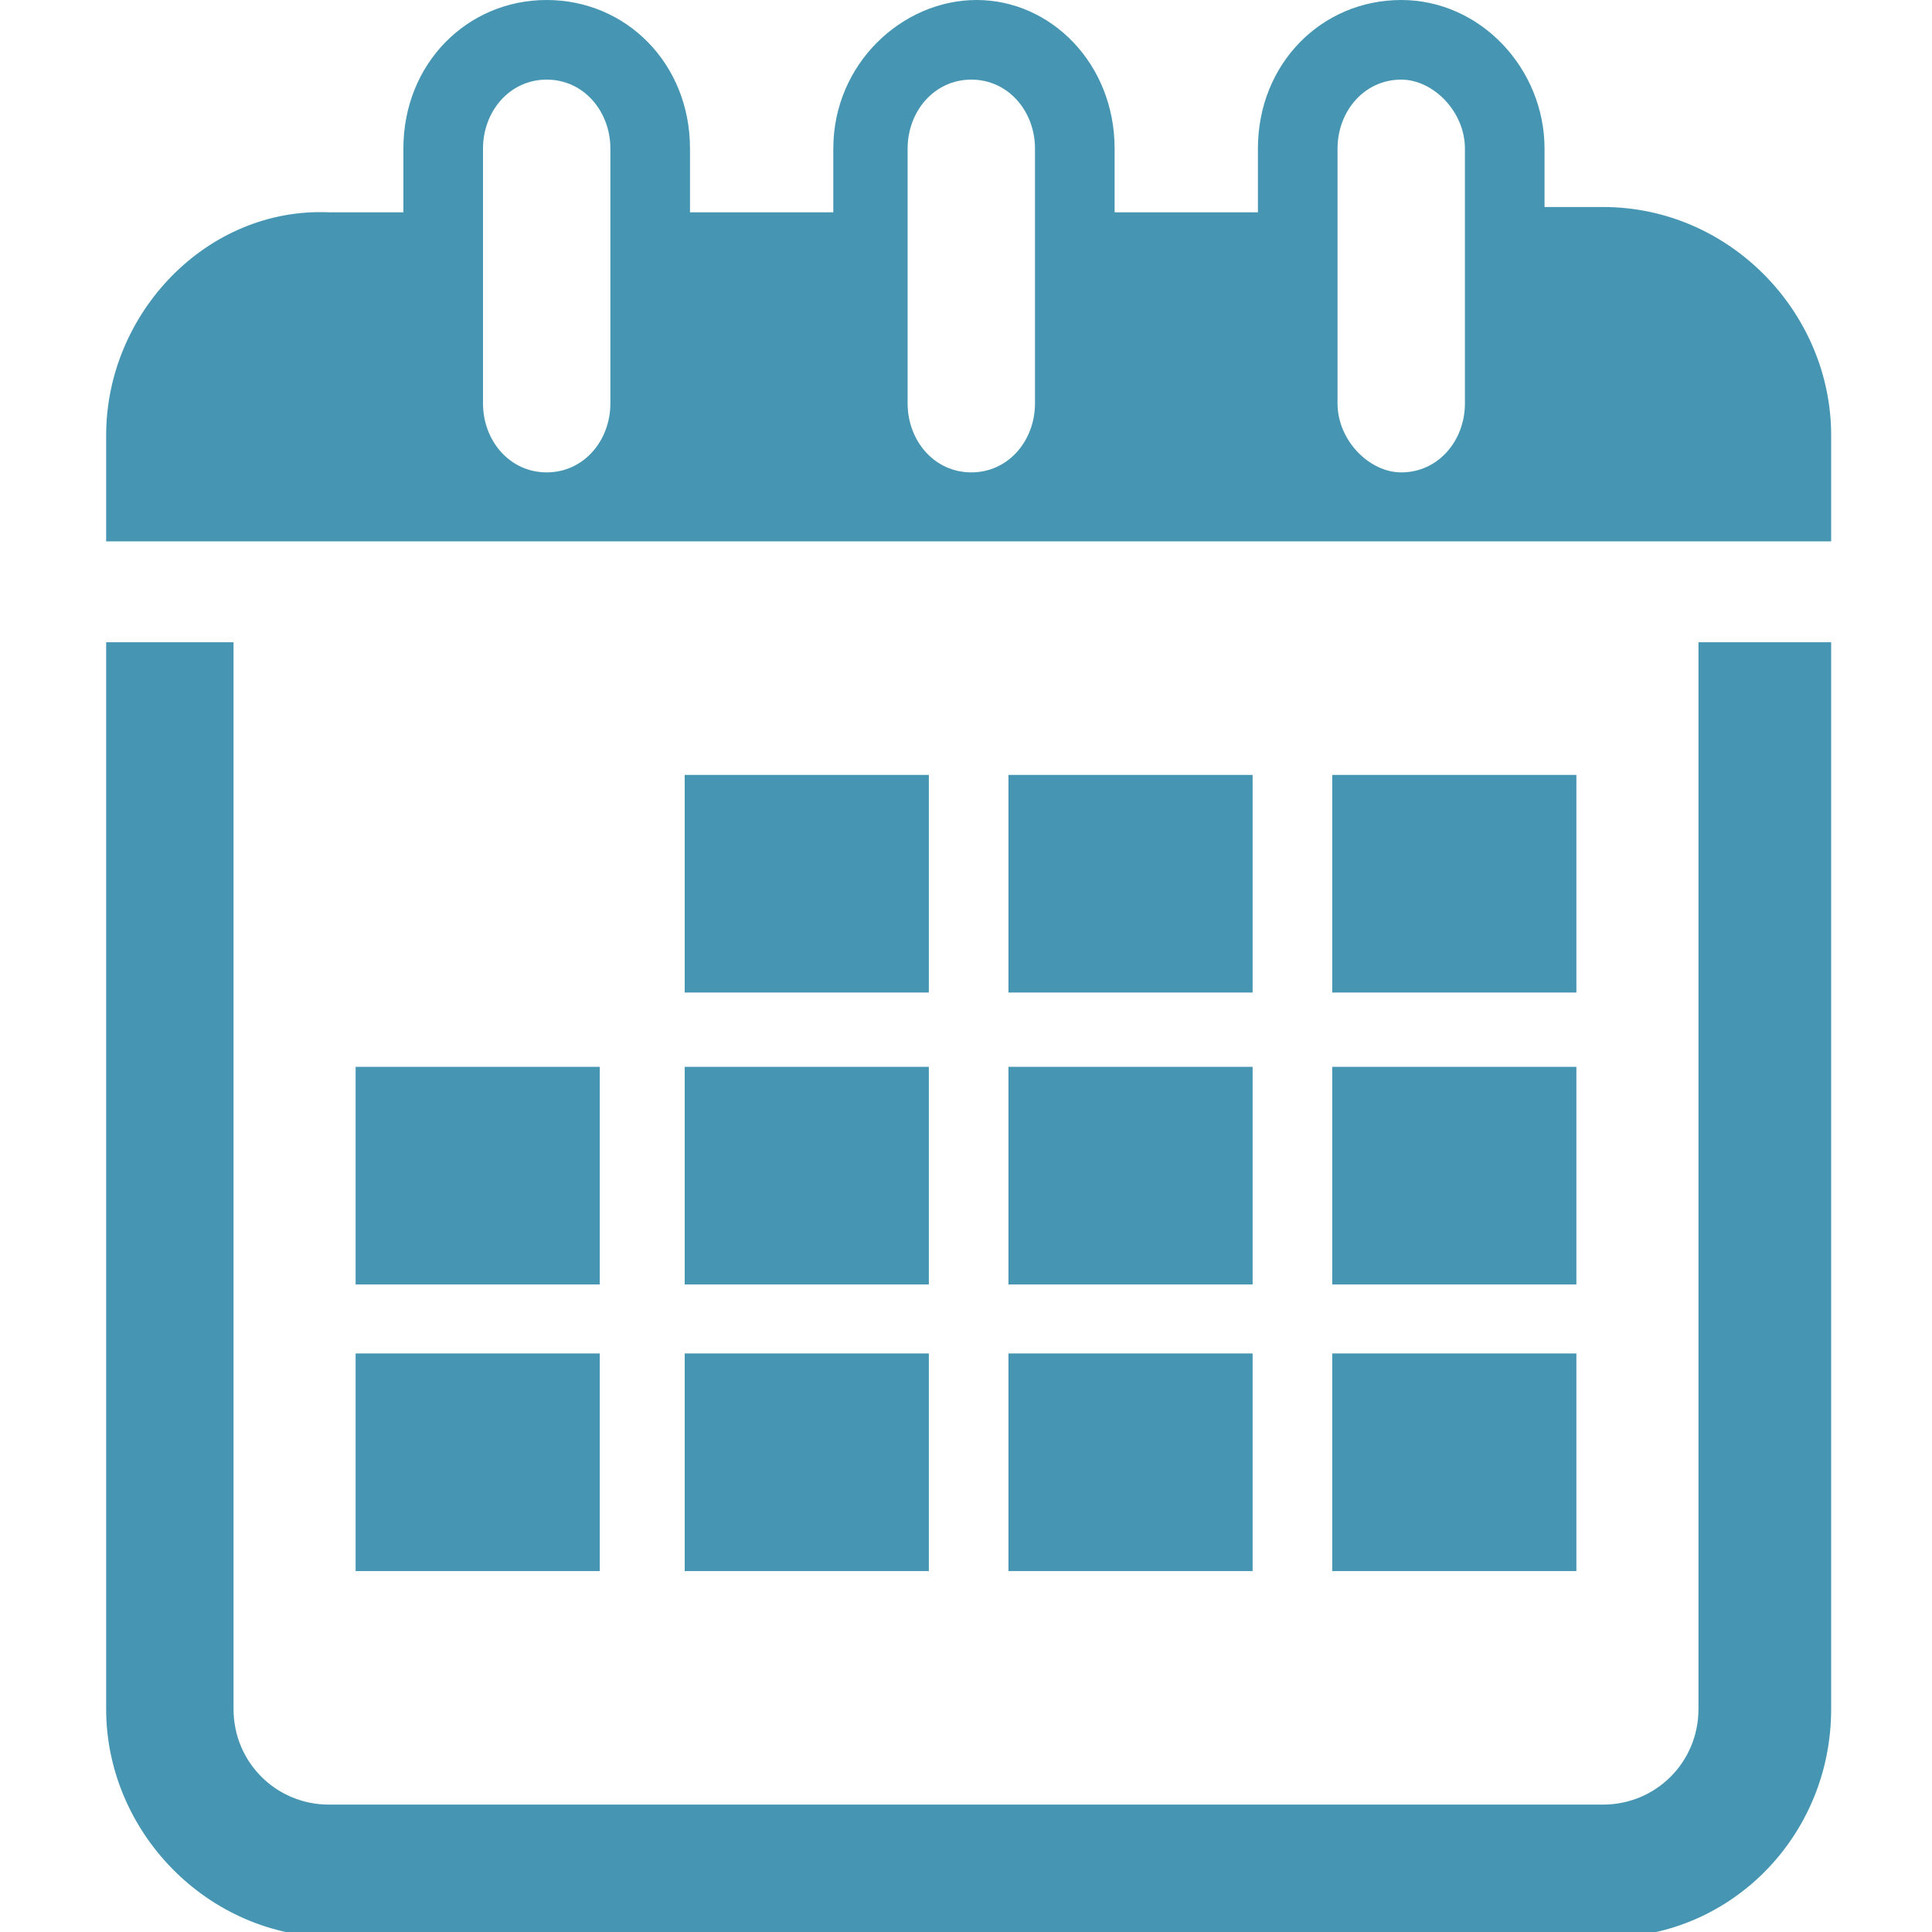 <?xml version="1.0" encoding="utf-8"?>
<!-- Generator: Adobe Illustrator 22.1.0, SVG Export Plug-In . SVG Version: 6.00 Build 0)  -->
<svg version="1.1" id="Capa_1" xmlns="http://www.w3.org/2000/svg" xmlns:xlink="http://www.w3.org/1999/xlink" x="0px" y="0px"
	 viewBox="0 0 36.4 36.4" style="enable-background:new 0 0 36.4 36.4;" xml:space="preserve">
<style type="text/css">
	.st0{fill:#4696B3;}
</style>
<g>
	<g>
		<rect x="12.9" y="14.6" class="st0" width="4.6" height="4.1"/>
		<rect x="19" y="14.6" class="st0" width="4.6" height="4.1"/>
		<rect x="25.1" y="14.6" class="st0" width="4.6" height="4.1"/>
		<rect x="6.7" y="20.1" class="st0" width="4.6" height="4.1"/>
		<rect x="12.9" y="20.1" class="st0" width="4.6" height="4.1"/>
		<rect x="19" y="20.1" class="st0" width="4.6" height="4.1"/>
		<rect x="25.1" y="20.1" class="st0" width="4.6" height="4.1"/>
		<rect x="6.7" y="25.5" class="st0" width="4.6" height="4.1"/>
		<rect x="12.9" y="25.5" class="st0" width="4.6" height="4.1"/>
		<rect x="19" y="25.5" class="st0" width="4.6" height="4.1"/>
		<rect x="25.1" y="25.5" class="st0" width="4.6" height="4.1"/>
		<path class="st0" d="M32,32.2c0,1-0.8,1.8-1.8,1.8h-24c-1,0-1.8-0.8-1.8-1.8V12.1H2v20.1c0,2.3,1.9,4.3,4.3,4.3h24
			c2.3,0,4.2-1.9,4.2-4.3V12.1H32C32,12.1,32,32.2,32,32.2z"/>
		<path class="st0" d="M30.2,3.9h-1.1V2.8c0-1.5-1.2-2.8-2.7-2.8c-1.5,0-2.7,1.2-2.7,2.8v1.2H21V2.8C21,1.2,19.8,0,18.4,0
			s-2.7,1.2-2.7,2.8v1.2H13V2.8C13,1.2,11.8,0,10.3,0S7.6,1.2,7.6,2.8v1.2H6.2C3.9,3.9,2,5.9,2,8.2v2h2.5H32h2.5v-2
			C34.5,5.9,32.6,3.9,30.2,3.9z M11.5,7.6c0,0.7-0.5,1.3-1.2,1.3S9.1,8.3,9.1,7.6V2.8c0-0.7,0.5-1.3,1.2-1.3s1.2,0.6,1.2,1.3V7.6z
			 M19.5,7.6c0,0.7-0.5,1.3-1.2,1.3s-1.2-0.6-1.2-1.3V2.8c0-0.7,0.5-1.3,1.2-1.3s1.2,0.6,1.2,1.3V7.6z M27.6,7.6
			c0,0.7-0.5,1.3-1.2,1.3c-0.6,0-1.2-0.6-1.2-1.3V2.8c0-0.7,0.5-1.3,1.2-1.3c0.6,0,1.2,0.6,1.2,1.3V7.6z"/>
	</g>
</g>
</svg>

